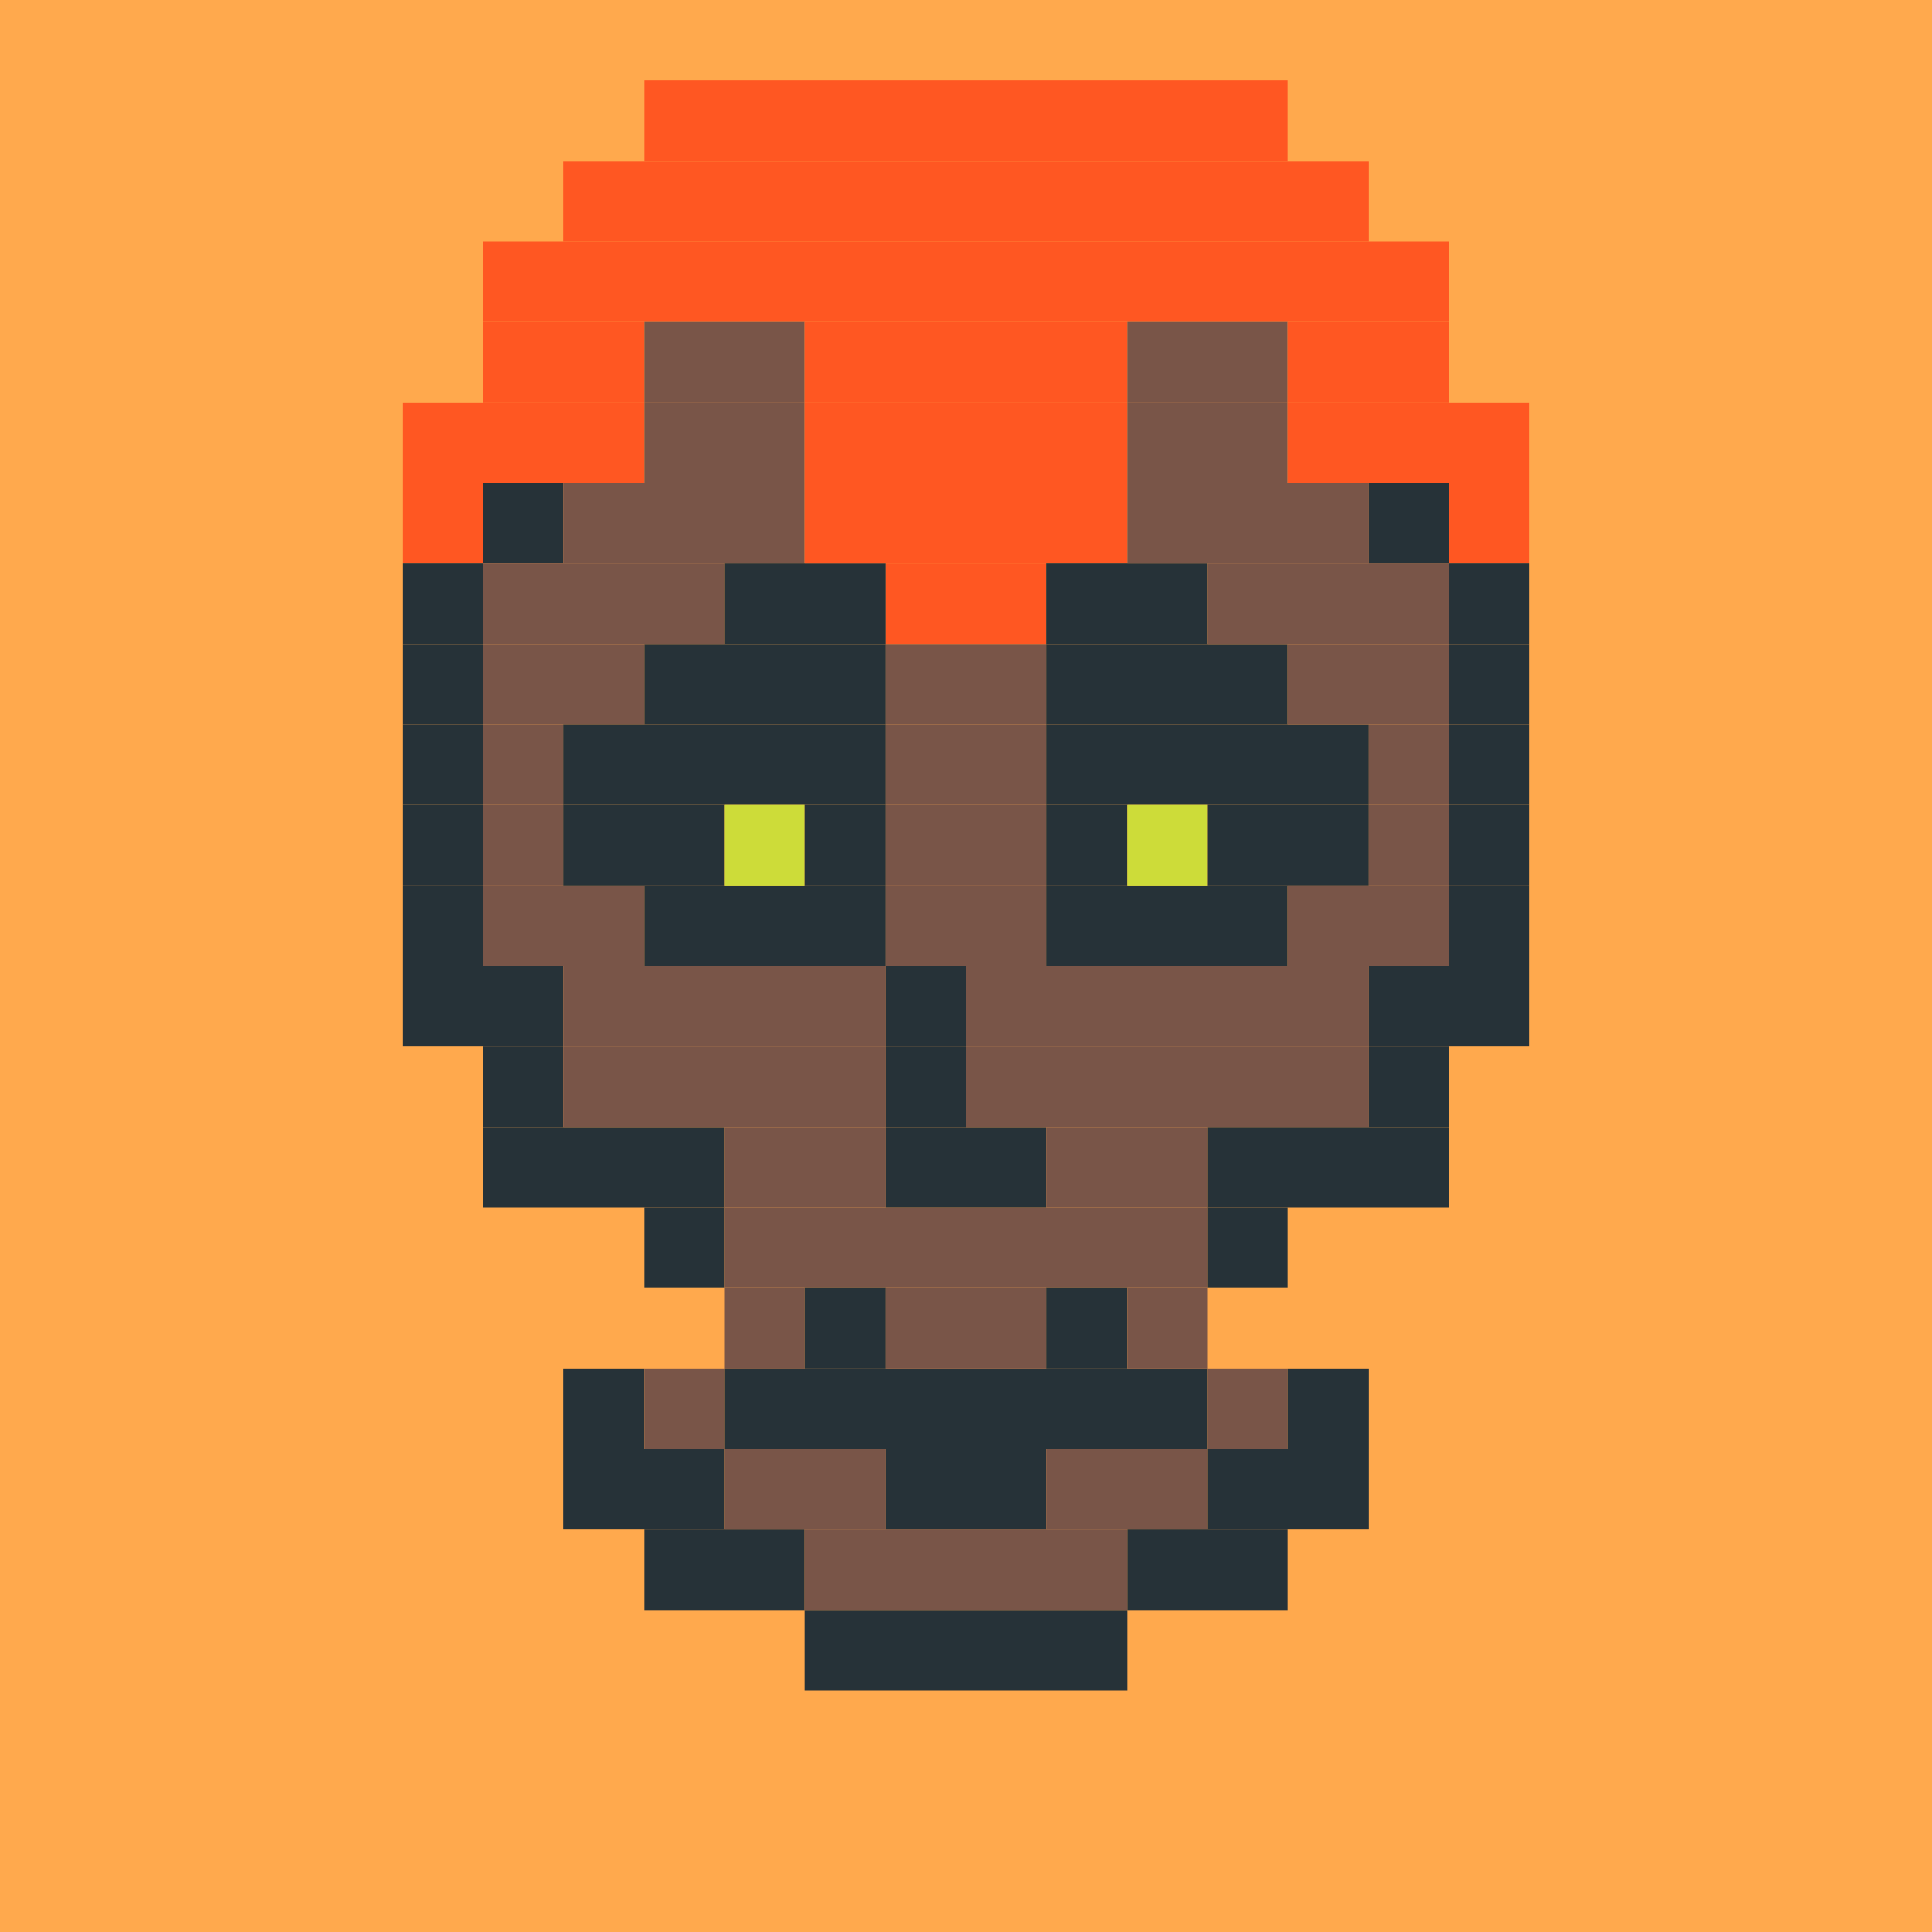 <?xml version="1.0"?><svg xmlns="http://www.w3.org/2000/svg" width="24" height="24"><rect width="24" height="24" style="fill:rgb(255,169,77)" /><rect x="5" y="5" width="3" height="1" style="fill:rgb(255,87,34)" /><rect x="5" y="6" width="1" height="1" style="fill:rgb(255,87,34)" /><rect x="5" y="7" width="1" height="1" style="fill:rgb(38,50,56)" /><rect x="5" y="8" width="1" height="1" style="fill:rgb(38,50,56)" /><rect x="5" y="9" width="1" height="1" style="fill:rgb(38,50,56)" /><rect x="5" y="10" width="1" height="1" style="fill:rgb(38,50,56)" /><rect x="5" y="11" width="1" height="1" style="fill:rgb(38,50,56)" /><rect x="5" y="12" width="2" height="1" style="fill:rgb(38,50,56)" /><rect x="6" y="3" width="12" height="1" style="fill:rgb(255,87,34)" /><rect x="6" y="4" width="2" height="1" style="fill:rgb(255,87,34)" /><rect x="6" y="6" width="1" height="1" style="fill:rgb(38,50,56)" /><rect x="6" y="7" width="3" height="1" style="fill:rgb(121,85,72)" /><rect x="6" y="8" width="2" height="1" style="fill:rgb(121,85,72)" /><rect x="6" y="9" width="1" height="1" style="fill:rgb(121,85,72)" /><rect x="6" y="10" width="1" height="1" style="fill:rgb(121,85,72)" /><rect x="6" y="11" width="2" height="1" style="fill:rgb(121,85,72)" /><rect x="6" y="13" width="1" height="1" style="fill:rgb(38,50,56)" /><rect x="6" y="14" width="3" height="1" style="fill:rgb(38,50,56)" /><rect x="7" y="2" width="10" height="1" style="fill:rgb(255,87,34)" /><rect x="7" y="6" width="3" height="1" style="fill:rgb(121,85,72)" /><rect x="7" y="9" width="4" height="1" style="fill:rgb(38,50,56)" /><rect x="7" y="10" width="2" height="1" style="fill:rgb(38,50,56)" /><rect x="7" y="12" width="4" height="1" style="fill:rgb(121,85,72)" /><rect x="7" y="13" width="4" height="1" style="fill:rgb(121,85,72)" /><rect x="7" y="17" width="1" height="1" style="fill:rgb(38,50,56)" /><rect x="7" y="18" width="2" height="1" style="fill:rgb(38,50,56)" /><rect x="8" y="1" width="8" height="1" style="fill:rgb(255,87,34)" /><rect x="8" y="4" width="2" height="1" style="fill:rgb(121,85,72)" /><rect x="8" y="5" width="2" height="1" style="fill:rgb(121,85,72)" /><rect x="8" y="8" width="3" height="1" style="fill:rgb(38,50,56)" /><rect x="8" y="11" width="3" height="1" style="fill:rgb(38,50,56)" /><rect x="8" y="15" width="1" height="1" style="fill:rgb(38,50,56)" /><rect x="8" y="17" width="1" height="1" style="fill:rgb(121,85,72)" /><rect x="8" y="19" width="2" height="1" style="fill:rgb(38,50,56)" /><rect x="9" y="7" width="2" height="1" style="fill:rgb(38,50,56)" /><rect x="9" y="10" width="1" height="1" style="fill:rgb(205,220,57)" /><rect x="9" y="14" width="2" height="1" style="fill:rgb(121,85,72)" /><rect x="9" y="15" width="6" height="1" style="fill:rgb(121,85,72)" /><rect x="9" y="16" width="1" height="1" style="fill:rgb(121,85,72)" /><rect x="9" y="17" width="6" height="1" style="fill:rgb(38,50,56)" /><rect x="9" y="18" width="2" height="1" style="fill:rgb(121,85,72)" /><rect x="10" y="4" width="4" height="1" style="fill:rgb(255,87,34)" /><rect x="10" y="5" width="4" height="1" style="fill:rgb(255,87,34)" /><rect x="10" y="6" width="4" height="1" style="fill:rgb(255,87,34)" /><rect x="10" y="10" width="1" height="1" style="fill:rgb(38,50,56)" /><rect x="10" y="16" width="1" height="1" style="fill:rgb(38,50,56)" /><rect x="10" y="19" width="4" height="1" style="fill:rgb(121,85,72)" /><rect x="10" y="20" width="4" height="1" style="fill:rgb(38,50,56)" /><rect x="11" y="7" width="2" height="1" style="fill:rgb(255,87,34)" /><rect x="11" y="8" width="2" height="1" style="fill:rgb(121,85,72)" /><rect x="11" y="9" width="2" height="1" style="fill:rgb(121,85,72)" /><rect x="11" y="10" width="2" height="1" style="fill:rgb(121,85,72)" /><rect x="11" y="11" width="2" height="1" style="fill:rgb(121,85,72)" /><rect x="11" y="12" width="1" height="1" style="fill:rgb(38,50,56)" /><rect x="11" y="13" width="1" height="1" style="fill:rgb(38,50,56)" /><rect x="11" y="14" width="2" height="1" style="fill:rgb(38,50,56)" /><rect x="11" y="16" width="2" height="1" style="fill:rgb(121,85,72)" /><rect x="11" y="18" width="2" height="1" style="fill:rgb(38,50,56)" /><rect x="12" y="12" width="5" height="1" style="fill:rgb(121,85,72)" /><rect x="12" y="13" width="5" height="1" style="fill:rgb(121,85,72)" /><rect x="13" y="7" width="2" height="1" style="fill:rgb(38,50,56)" /><rect x="13" y="8" width="3" height="1" style="fill:rgb(38,50,56)" /><rect x="13" y="9" width="4" height="1" style="fill:rgb(38,50,56)" /><rect x="13" y="10" width="1" height="1" style="fill:rgb(38,50,56)" /><rect x="13" y="11" width="3" height="1" style="fill:rgb(38,50,56)" /><rect x="13" y="14" width="2" height="1" style="fill:rgb(121,85,72)" /><rect x="13" y="16" width="1" height="1" style="fill:rgb(38,50,56)" /><rect x="13" y="18" width="2" height="1" style="fill:rgb(121,85,72)" /><rect x="14" y="4" width="2" height="1" style="fill:rgb(121,85,72)" /><rect x="14" y="5" width="2" height="1" style="fill:rgb(121,85,72)" /><rect x="14" y="6" width="3" height="1" style="fill:rgb(121,85,72)" /><rect x="14" y="10" width="1" height="1" style="fill:rgb(205,220,57)" /><rect x="14" y="16" width="1" height="1" style="fill:rgb(121,85,72)" /><rect x="14" y="19" width="2" height="1" style="fill:rgb(38,50,56)" /><rect x="15" y="7" width="3" height="1" style="fill:rgb(121,85,72)" /><rect x="15" y="10" width="2" height="1" style="fill:rgb(38,50,56)" /><rect x="15" y="14" width="3" height="1" style="fill:rgb(38,50,56)" /><rect x="15" y="15" width="1" height="1" style="fill:rgb(38,50,56)" /><rect x="15" y="17" width="1" height="1" style="fill:rgb(121,85,72)" /><rect x="15" y="18" width="2" height="1" style="fill:rgb(38,50,56)" /><rect x="16" y="4" width="2" height="1" style="fill:rgb(255,87,34)" /><rect x="16" y="5" width="3" height="1" style="fill:rgb(255,87,34)" /><rect x="16" y="8" width="2" height="1" style="fill:rgb(121,85,72)" /><rect x="16" y="11" width="2" height="1" style="fill:rgb(121,85,72)" /><rect x="16" y="17" width="1" height="1" style="fill:rgb(38,50,56)" /><rect x="17" y="6" width="1" height="1" style="fill:rgb(38,50,56)" /><rect x="17" y="9" width="1" height="1" style="fill:rgb(121,85,72)" /><rect x="17" y="10" width="1" height="1" style="fill:rgb(121,85,72)" /><rect x="17" y="12" width="2" height="1" style="fill:rgb(38,50,56)" /><rect x="17" y="13" width="1" height="1" style="fill:rgb(38,50,56)" /><rect x="18" y="6" width="1" height="1" style="fill:rgb(255,87,34)" /><rect x="18" y="7" width="1" height="1" style="fill:rgb(38,50,56)" /><rect x="18" y="8" width="1" height="1" style="fill:rgb(38,50,56)" /><rect x="18" y="9" width="1" height="1" style="fill:rgb(38,50,56)" /><rect x="18" y="10" width="1" height="1" style="fill:rgb(38,50,56)" /><rect x="18" y="11" width="1" height="1" style="fill:rgb(38,50,56)" /></svg>
